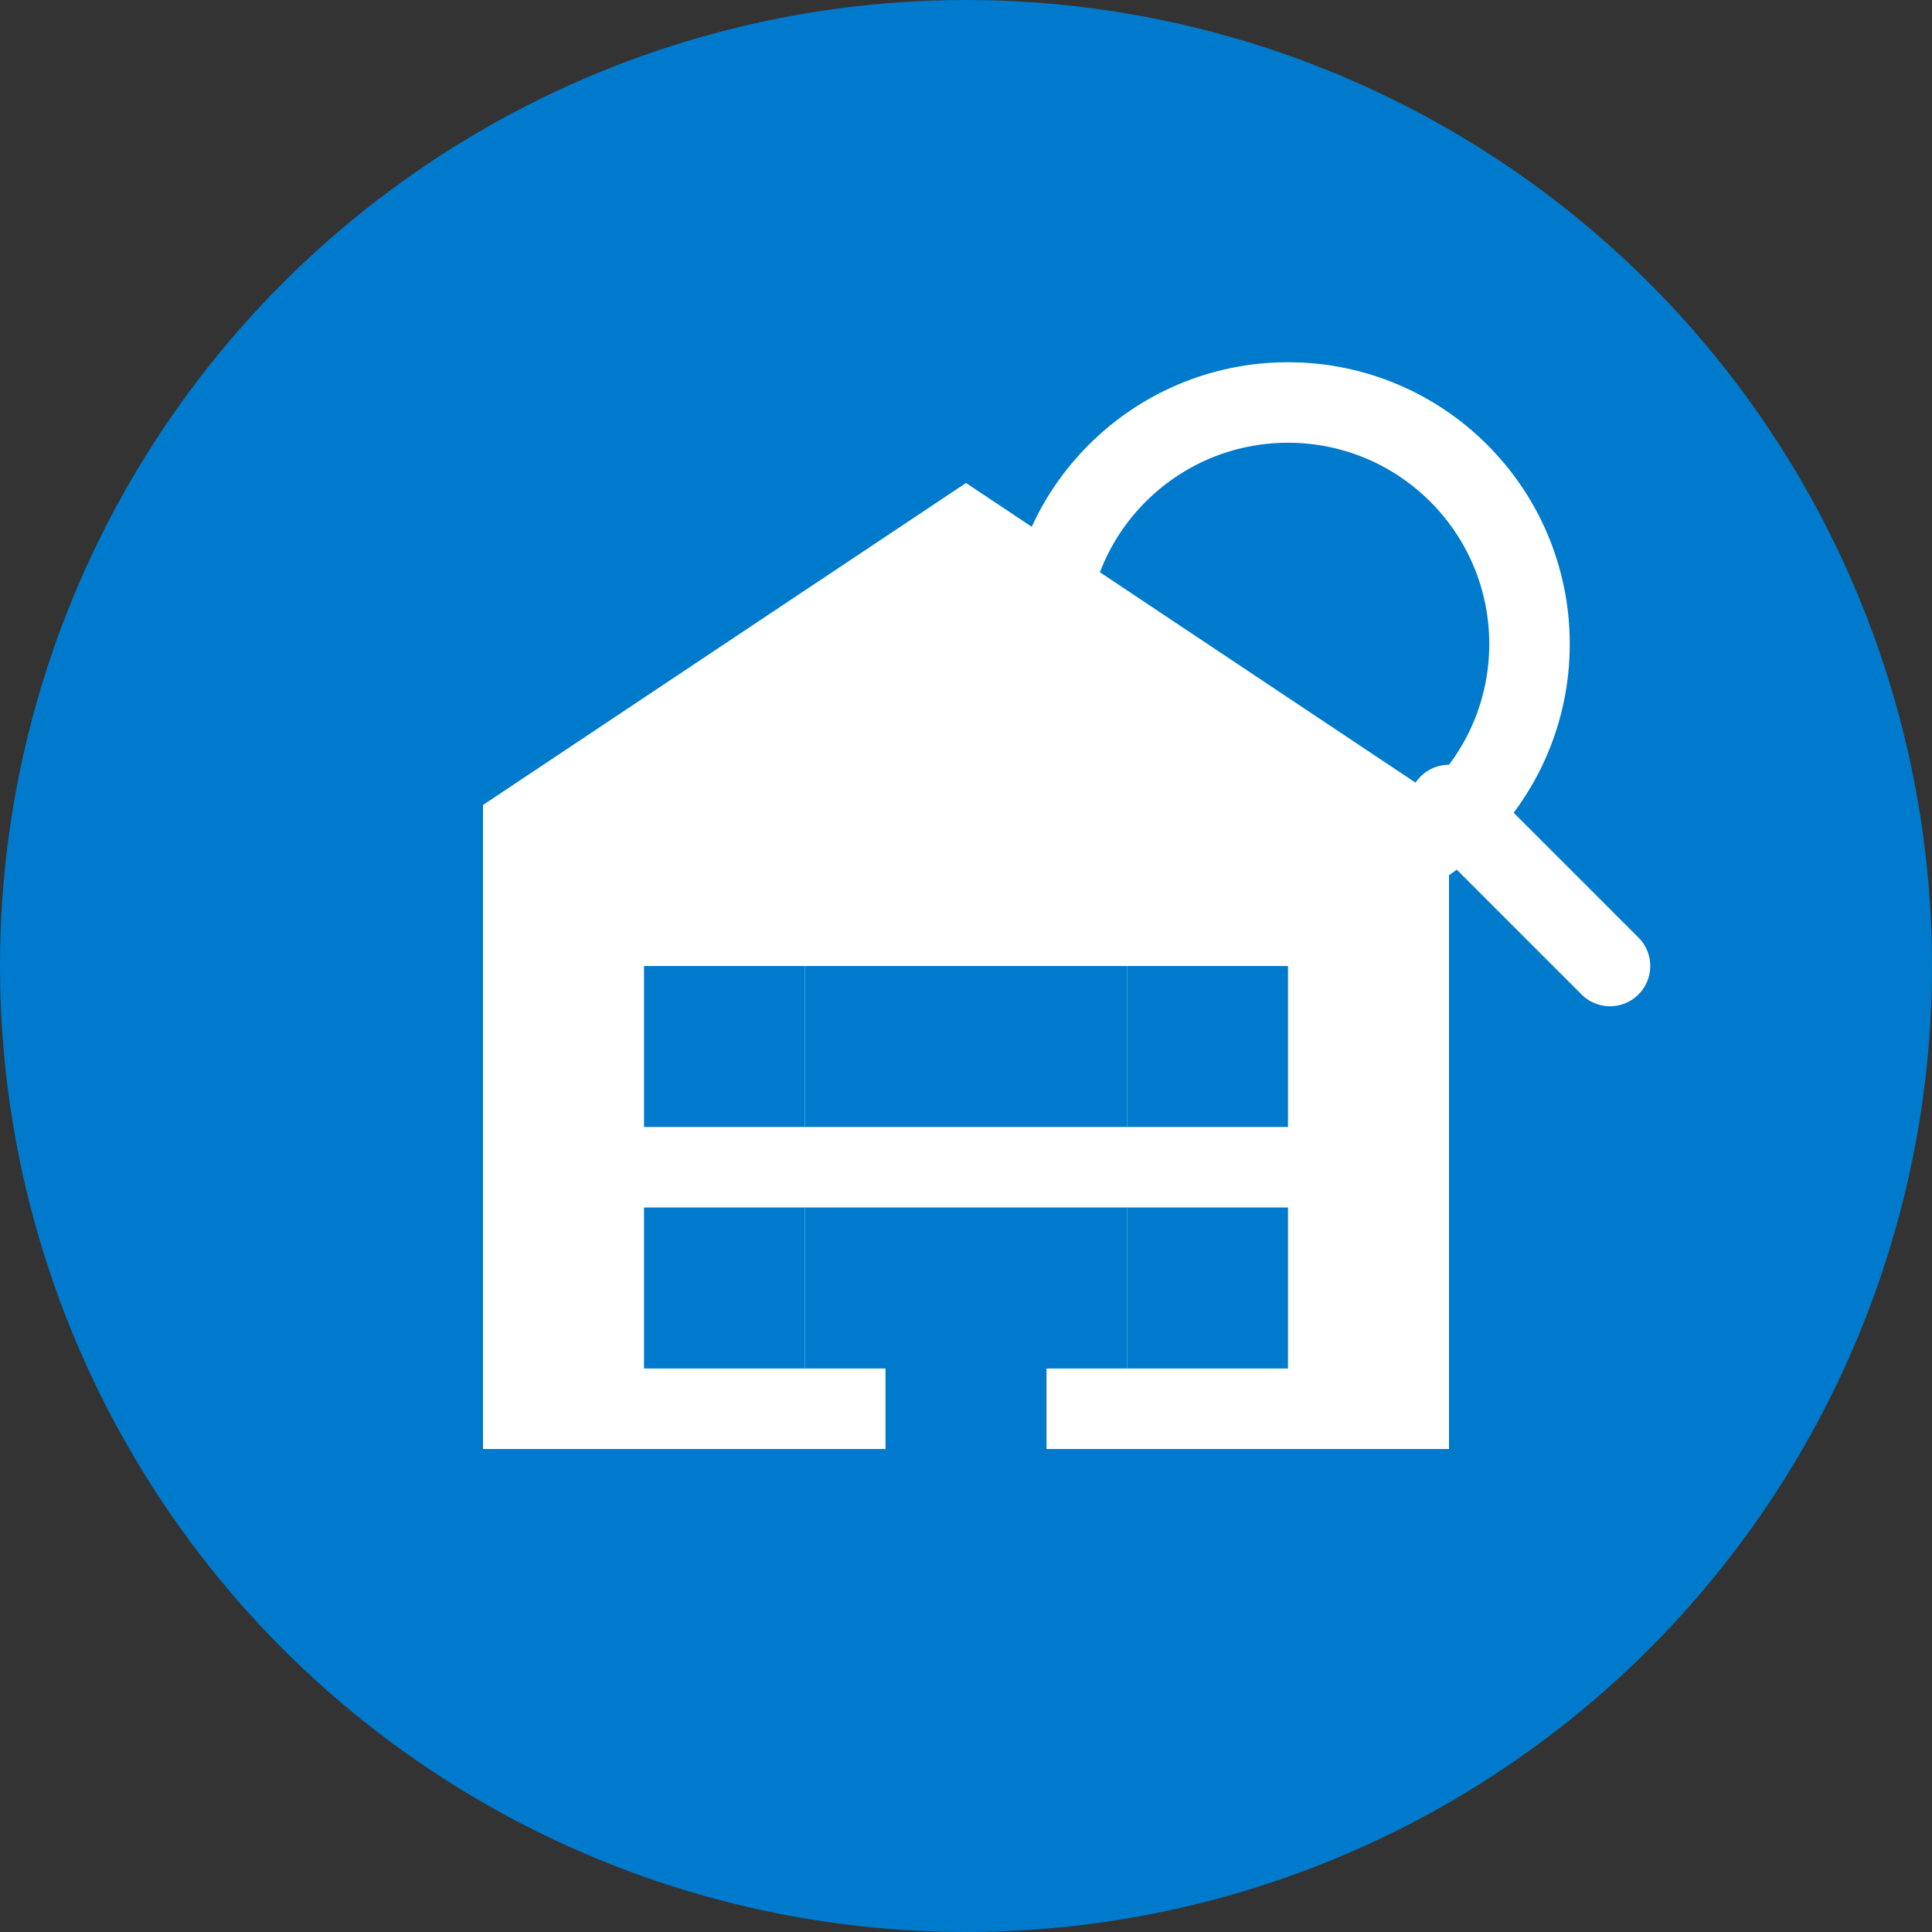<svg width="48" height="48" viewBox="0 0 48 48" fill="none" xmlns="http://www.w3.org/2000/svg">
  <rect x="0" y="0" width="48" height="48" fill="#333333" stroke="none"/>
  <!-- Background circle -->
  <circle cx="24" cy="24" r="24" fill="#007acc"/>
  
  <!-- Building/company icon -->
  <path d="M12 36V20L24 12L36 20V36H12Z" fill="white"/>
  
  <!-- Windows -->
  <rect x="16" y="24" width="4" height="4" fill="#007acc"/>
  <rect x="20" y="24" width="4" height="4" fill="#007acc"/>
  <rect x="24" y="24" width="4" height="4" fill="#007acc"/>
  <rect x="28" y="24" width="4" height="4" fill="#007acc"/>
  
  <rect x="16" y="30" width="4" height="4" fill="#007acc"/>
  <rect x="20" y="30" width="4" height="4" fill="#007acc"/>
  <rect x="24" y="30" width="4" height="4" fill="#007acc"/>
  <rect x="28" y="30" width="4" height="4" fill="#007acc"/>
  
  <!-- Door -->
  <rect x="22" y="32" width="4" height="4" fill="#007acc"/>
  
  <!-- Search magnifying glass overlay -->
  <circle cx="32" cy="16" r="6" fill="none" stroke="white" stroke-width="2"/>
  <path d="M36 20L40 24" stroke="white" stroke-width="2" stroke-linecap="round"/>
</svg>
